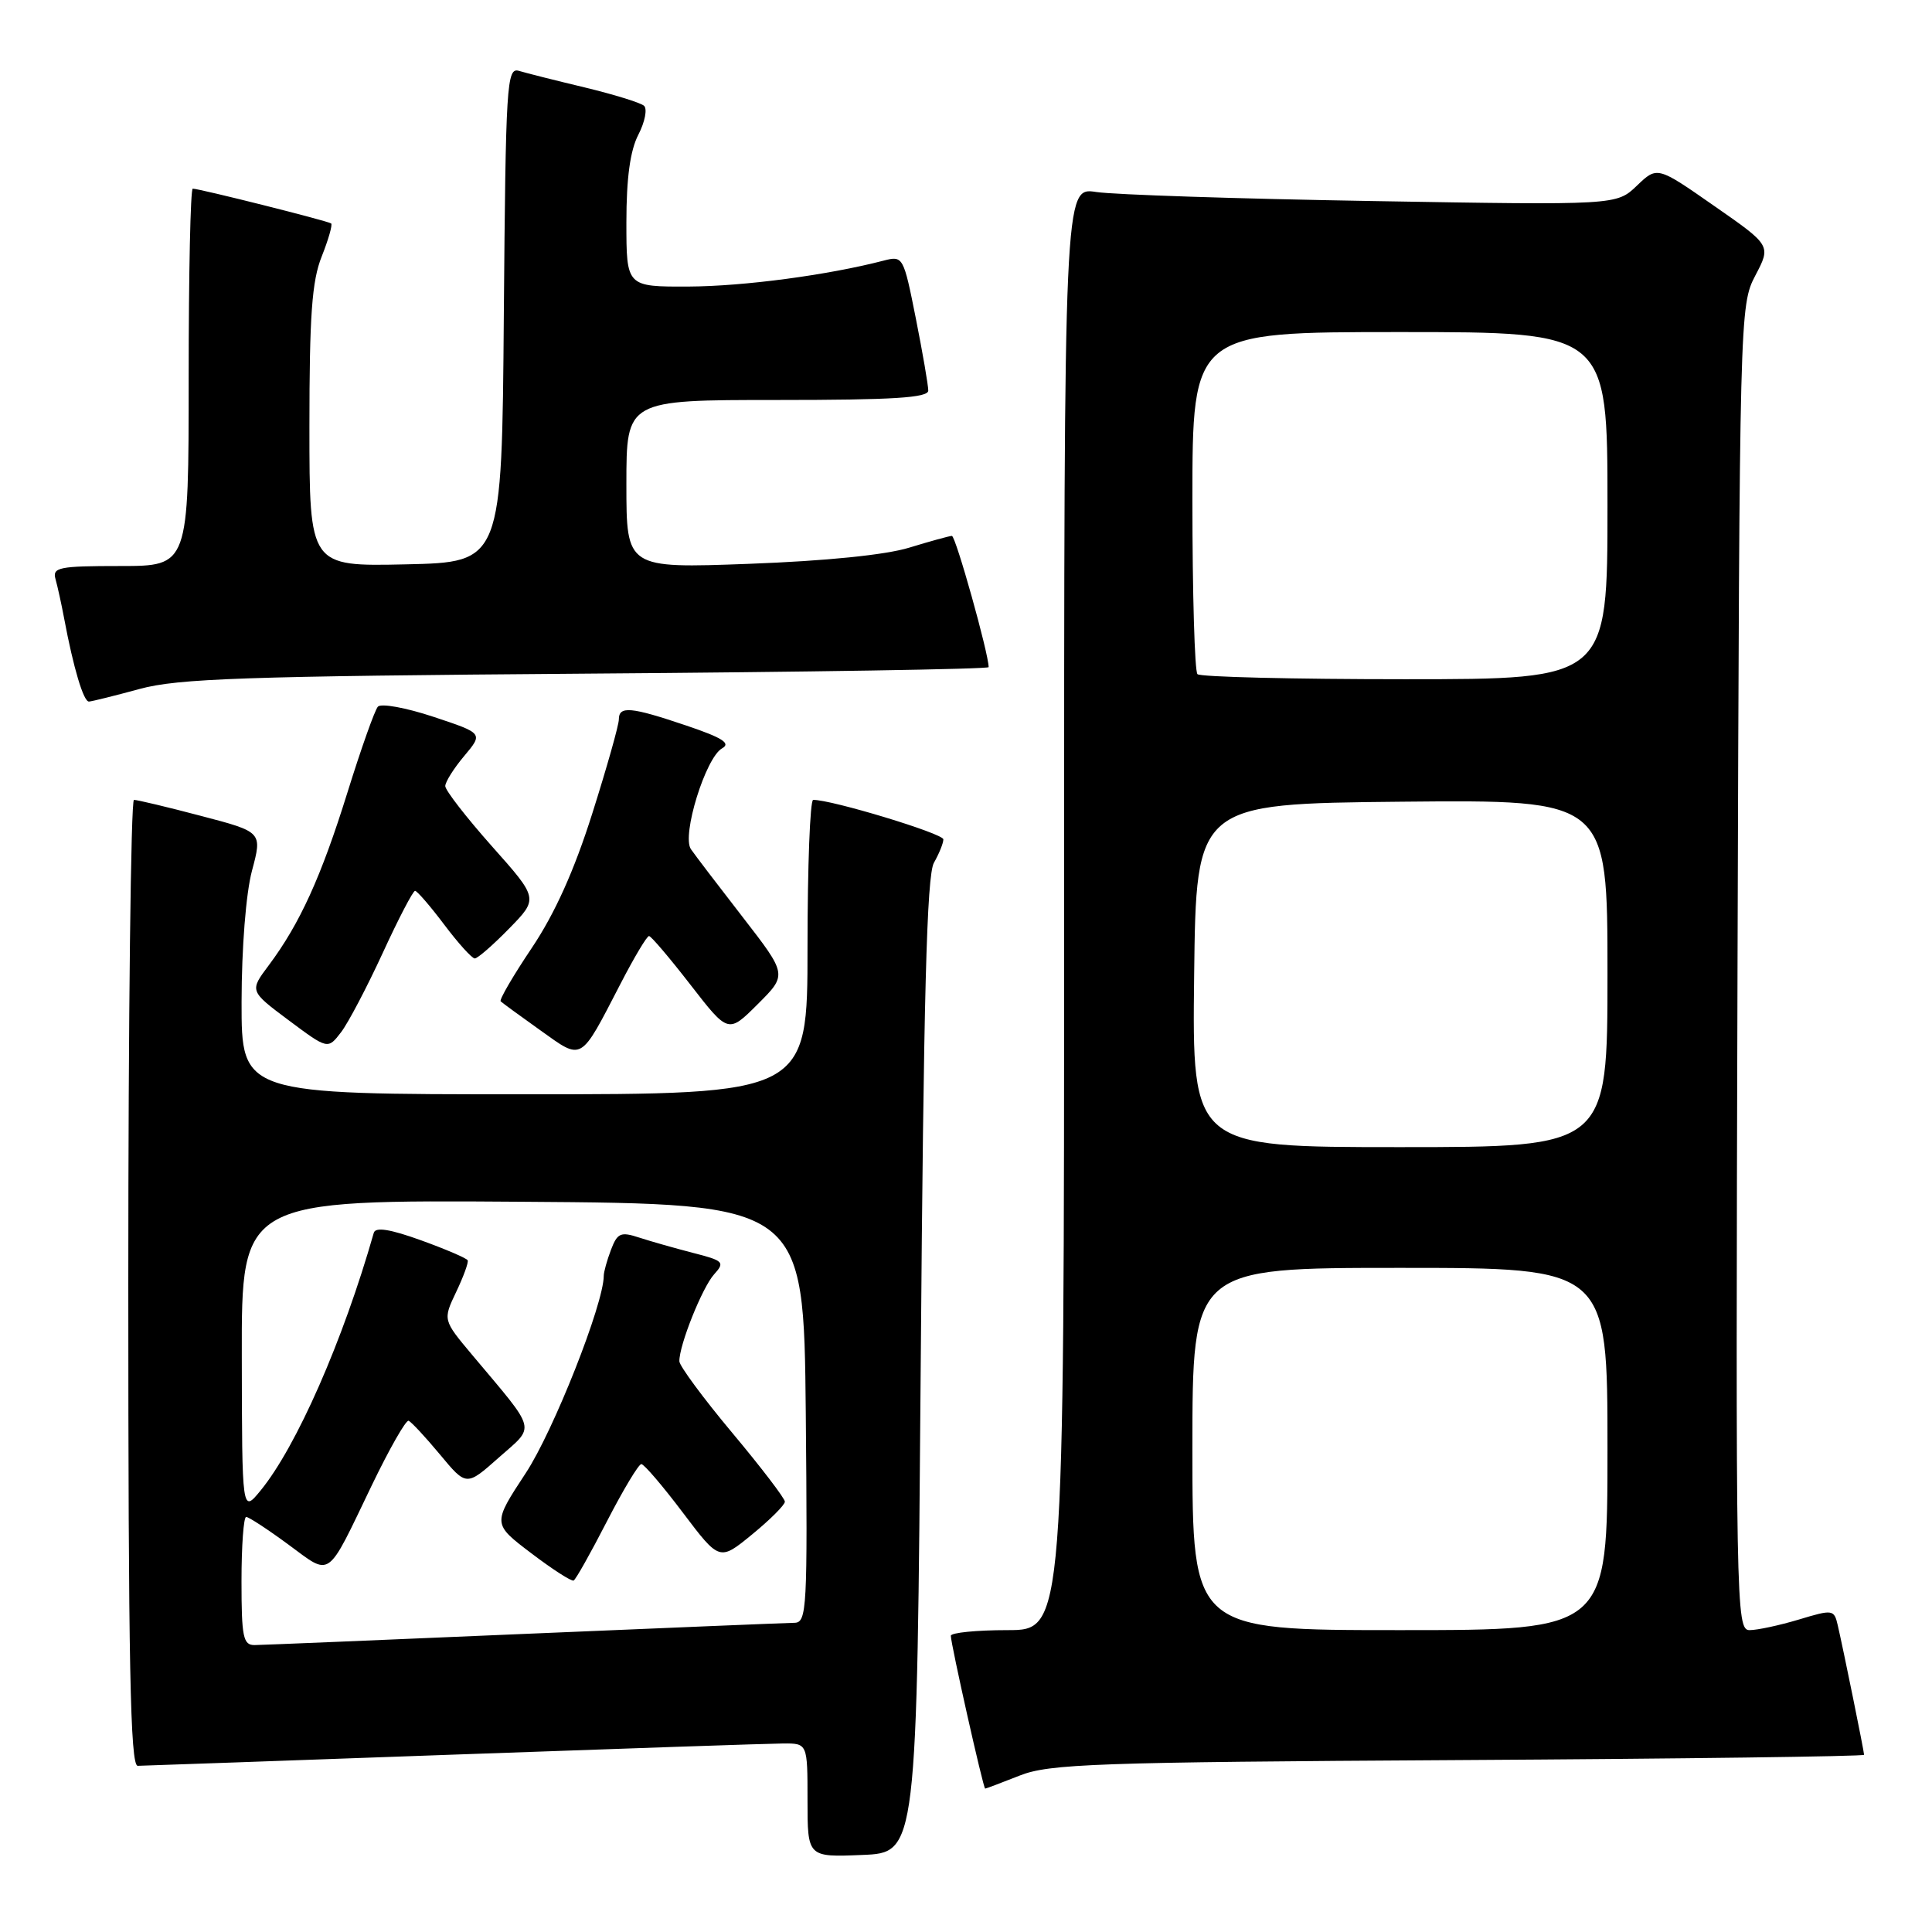 <?xml version="1.0" encoding="UTF-8" standalone="no"?>
<!DOCTYPE svg PUBLIC "-//W3C//DTD SVG 1.1//EN" "http://www.w3.org/Graphics/SVG/1.1/DTD/svg11.dtd" >
<svg xmlns="http://www.w3.org/2000/svg" xmlns:xlink="http://www.w3.org/1999/xlink" version="1.1" viewBox="0 0 256 256">
 <g >
 <path fill="currentColor"
d=" M 122.00 181.00 C 122.38 132.00 122.80 115.98 123.75 114.32 C 124.44 113.11 125.00 111.72 125.00 111.22 C 125.00 110.45 110.12 105.94 107.75 105.99 C 107.34 105.99 107.00 114.78 107.00 125.50 C 107.00 145.00 107.00 145.00 69.50 145.00 C 32.00 145.00 32.00 145.00 32.01 132.75 C 32.02 125.60 32.59 118.36 33.39 115.37 C 34.76 110.24 34.76 110.24 26.63 108.11 C 22.16 106.93 18.16 105.98 17.75 105.99 C 17.34 105.99 17.00 134.80 17.00 170.00 C 17.00 220.54 17.26 234.00 18.25 233.98 C 18.94 233.97 37.73 233.30 60.00 232.50 C 82.28 231.70 101.96 231.03 103.75 231.02 C 107.00 231.00 107.00 231.00 107.00 238.54 C 107.00 246.09 107.00 246.09 114.25 245.79 C 121.50 245.50 121.50 245.50 122.00 181.00 Z  M 135.12 235.27 C 139.04 233.72 145.10 233.50 193.25 233.22 C 222.81 233.05 247.00 232.73 247.00 232.52 C 247.00 232.07 244.26 218.58 243.51 215.35 C 243.03 213.26 242.85 213.24 238.35 214.60 C 235.78 215.37 232.85 216.00 231.83 216.00 C 230.03 216.00 229.98 213.18 230.23 128.25 C 230.50 41.43 230.52 40.46 232.59 36.51 C 234.68 32.53 234.68 32.53 227.13 27.28 C 219.59 22.02 219.59 22.02 216.89 24.61 C 214.19 27.19 214.19 27.19 181.85 26.64 C 164.06 26.34 147.59 25.80 145.25 25.44 C 141.00 24.79 141.00 24.79 141.00 120.39 C 141.00 216.00 141.00 216.00 133.50 216.00 C 129.38 216.00 126.00 216.34 125.99 216.75 C 125.99 217.83 130.29 237.00 130.54 237.00 C 130.65 237.00 132.72 236.22 135.12 235.27 Z  M 82.22 130.36 C 84.02 126.87 85.72 124.02 86.00 124.03 C 86.28 124.04 88.75 126.95 91.50 130.50 C 96.50 136.95 96.50 136.95 100.41 133.05 C 104.32 129.15 104.32 129.15 98.41 121.52 C 95.16 117.33 92.07 113.28 91.55 112.52 C 90.30 110.71 93.50 100.38 95.68 99.16 C 96.88 98.49 95.74 97.76 90.94 96.14 C 83.57 93.65 82.00 93.51 82.00 95.33 C 82.00 96.07 80.42 101.67 78.48 107.79 C 76.09 115.35 73.52 121.05 70.47 125.60 C 67.99 129.29 66.14 132.47 66.34 132.68 C 66.55 132.88 68.91 134.61 71.61 136.53 C 77.25 140.55 76.81 140.81 82.22 130.36 Z  M 50.72 126.26 C 52.80 121.73 54.73 118.03 55.00 118.04 C 55.27 118.05 57.02 120.07 58.87 122.53 C 60.72 124.99 62.54 127.00 62.91 127.00 C 63.29 127.00 65.34 125.21 67.47 123.03 C 71.35 119.06 71.35 119.06 65.17 112.12 C 61.78 108.30 59.00 104.72 59.00 104.16 C 59.00 103.61 60.13 101.81 61.52 100.16 C 64.03 97.17 64.03 97.17 57.43 94.98 C 53.79 93.77 50.48 93.17 50.07 93.64 C 49.65 94.11 47.84 99.22 46.04 105.00 C 42.56 116.18 39.73 122.40 35.61 127.91 C 33.06 131.31 33.06 131.31 38.25 135.19 C 43.44 139.06 43.44 139.06 45.19 136.78 C 46.15 135.53 48.63 130.79 50.72 126.26 Z  M 18.50 91.29 C 23.61 89.90 32.40 89.60 77.75 89.26 C 107.04 89.05 131.00 88.66 131.00 88.40 C 131.00 86.60 126.63 71.00 126.13 71.01 C 125.78 71.02 123.25 71.72 120.50 72.56 C 117.37 73.53 109.43 74.33 99.25 74.71 C 83.00 75.31 83.00 75.31 83.00 64.15 C 83.00 53.00 83.00 53.00 103.00 53.00 C 118.33 53.00 123.00 52.71 123.00 51.75 C 123.00 51.06 122.26 46.76 121.35 42.18 C 119.72 33.99 119.66 33.87 117.10 34.53 C 109.67 36.46 98.59 37.93 91.25 37.97 C 83.00 38.00 83.00 38.00 83.00 29.45 C 83.00 23.60 83.50 19.93 84.59 17.84 C 85.46 16.15 85.79 14.43 85.34 14.02 C 84.88 13.61 81.35 12.52 77.50 11.59 C 73.65 10.67 69.72 9.68 68.76 9.39 C 67.14 8.91 67.01 11.07 66.76 41.69 C 66.50 74.50 66.50 74.50 53.75 74.78 C 41.00 75.06 41.00 75.06 41.00 56.55 C 41.00 41.80 41.33 37.22 42.63 33.98 C 43.52 31.74 44.08 29.78 43.88 29.61 C 43.48 29.28 26.44 25.00 25.54 25.00 C 25.24 25.00 25.00 36.25 25.00 50.00 C 25.00 75.00 25.00 75.00 15.93 75.00 C 7.78 75.00 6.91 75.18 7.36 76.75 C 7.63 77.71 8.15 80.08 8.51 82.00 C 9.73 88.51 11.07 93.00 11.79 92.96 C 12.18 92.94 15.20 92.19 18.50 91.29 Z  M 32.00 209.50 C 32.00 204.82 32.28 201.00 32.62 201.00 C 32.95 201.00 35.47 202.64 38.21 204.66 C 43.98 208.89 43.18 209.46 49.29 196.76 C 51.61 191.95 53.79 188.13 54.14 188.26 C 54.49 188.39 56.36 190.40 58.29 192.72 C 61.80 196.95 61.80 196.95 66.10 193.13 C 70.98 188.81 71.26 189.89 62.59 179.56 C 58.68 174.90 58.68 174.90 60.44 171.20 C 61.41 169.17 62.10 167.28 61.97 167.00 C 61.84 166.72 59.06 165.53 55.80 164.35 C 51.70 162.87 49.76 162.56 49.53 163.35 C 45.45 177.66 39.29 191.68 34.53 197.50 C 32.07 200.50 32.07 200.50 32.04 179.74 C 32.00 158.98 32.00 158.98 69.25 159.24 C 106.50 159.50 106.50 159.50 106.77 187.25 C 107.01 213.20 106.92 215.00 105.27 215.03 C 104.29 215.04 88.20 215.71 69.50 216.50 C 50.80 217.30 34.71 217.97 33.75 217.98 C 32.22 218.00 32.00 216.94 32.00 209.50 Z  M 80.42 201.59 C 82.57 197.42 84.62 194.00 84.98 194.00 C 85.34 194.00 87.81 196.89 90.48 200.43 C 95.34 206.86 95.34 206.86 99.67 203.31 C 102.05 201.36 104.00 199.41 104.00 198.98 C 104.00 198.55 100.86 194.44 97.02 189.85 C 93.18 185.26 90.03 180.99 90.02 180.38 C 89.98 178.27 93.05 170.60 94.62 168.86 C 96.08 167.25 95.89 167.05 91.85 166.02 C 89.46 165.40 86.24 164.49 84.71 163.99 C 82.25 163.18 81.81 163.37 80.96 165.60 C 80.43 166.99 80.00 168.55 80.00 169.05 C 80.00 172.76 73.34 189.61 69.66 195.20 C 65.25 201.91 65.25 201.91 70.38 205.80 C 73.19 207.94 75.73 209.57 76.01 209.43 C 76.29 209.30 78.27 205.77 80.42 201.59 Z  M 158.00 192.00 C 158.00 168.00 158.00 168.00 185.50 168.00 C 213.00 168.00 213.00 168.00 213.00 192.00 C 213.00 216.00 213.00 216.00 185.50 216.00 C 158.00 216.00 158.00 216.00 158.00 192.00 Z  M 158.23 129.25 C 158.50 106.50 158.50 106.50 185.75 106.23 C 213.00 105.97 213.00 105.97 213.00 128.98 C 213.00 152.00 213.00 152.00 185.48 152.00 C 157.96 152.00 157.96 152.00 158.23 129.25 Z  M 158.67 89.33 C 158.30 88.97 158.00 78.62 158.00 66.33 C 158.00 44.00 158.00 44.00 185.50 44.00 C 213.00 44.00 213.00 44.00 213.00 67.00 C 213.00 90.00 213.00 90.00 186.17 90.00 C 171.41 90.00 159.03 89.70 158.67 89.33 Z "/>
</g>
</svg>